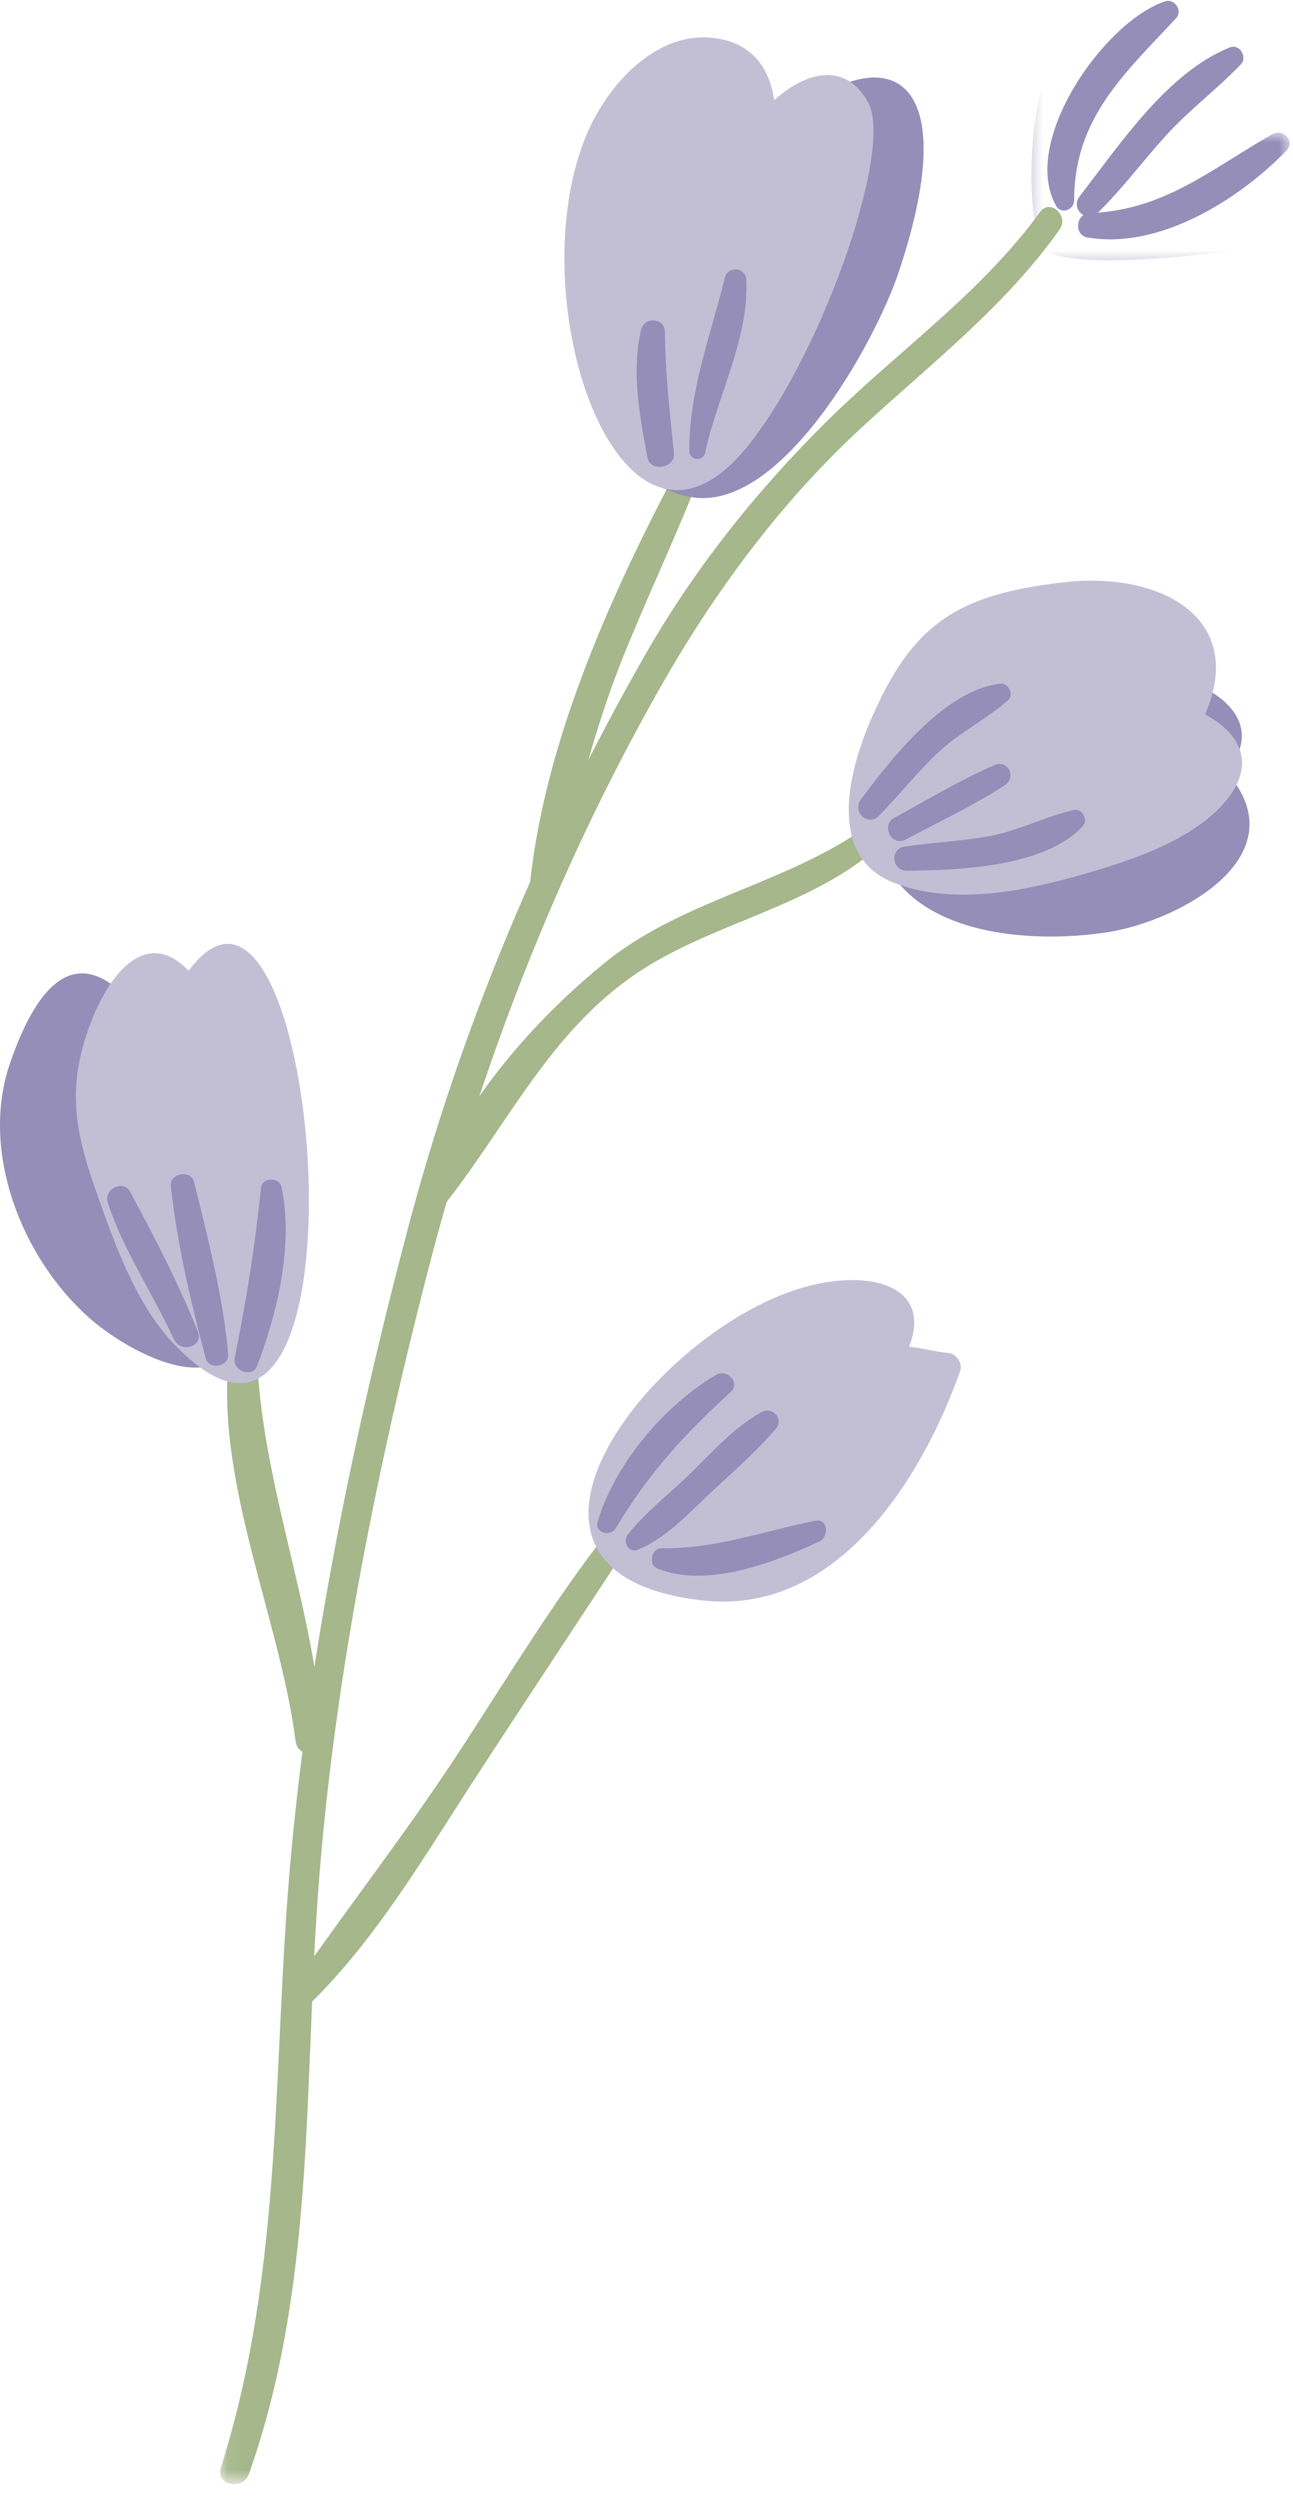 <?xml version="1.0" encoding="UTF-8" standalone="no"?>
<svg width="75px" height="145px" viewBox="0 0 75 145" version="1.1" xmlns="http://www.w3.org/2000/svg" xmlns:xlink="http://www.w3.org/1999/xlink">
    <!-- Generator: Sketch 41.2 (35397) - http://www.bohemiancoding.com/sketch -->
    <title>blue flower</title>
    <desc>Created with Sketch.</desc>
    <defs>
        <polygon id="path-1" points="89.102 29.098 89.102 0.38 0 0.38 0 158.008 89.102 158.008 89.102 29.098 89.103 0.38 59.824 0.38 59.824 29.098 89.102 29.098"></polygon>
        <polygon id="path-3" points="0.073 137.238 62.118 137.238 62.118 0.921 0.073 0.921 0.073 137.238"></polygon>
    </defs>
    <g id="Templates" stroke="none" stroke-width="1" fill="none" fill-rule="evenodd">
        <g id="Template1-Gallery2" transform="translate(-282, -471)">
            <g id="All">
                <g id="Group">
                    <g id="blue-flower" transform="translate(282, 457)">
                        <g id="Group-3">
                            <mask id="mask-2" fill="white">
                                <use xlink:href="#path-1"></use>
                            </mask>
                            <g id="Clip-2"></g>
                            <path d="M67.43,4.223 C70.032,0.228 77.968,-1.835 78.457,4.017 C83.67,2.435 88.508,6.569 86.013,11.488 C88.86,11.654 89.631,14.323 88.77,17.59 C87.295,23.173 81.966,26.222 76.76,27.654 C74.588,28.25 60.636,30.367 60.189,28.01 C58.539,19.319 62.752,11.403 67.43,4.223" id="Fill-1" fill="#C2BFD5" mask="url(#mask-2)"></path>
                        </g>
                        <path d="M67.573,14.082 C68.145,13.891 68.625,14.627 68.207,15.07 C65.199,18.3 62.305,20.868 62.305,25.629 C62.305,26.155 61.566,26.462 61.273,25.958 C59.142,22.255 64.034,15.257 67.573,14.082" id="Fill-4" fill="#948EB9"></path>
                        <path d="M62.627,25.38 C64.953,22.39 67.698,18.212 71.335,16.75 C71.903,16.523 72.377,17.316 71.973,17.737 C70.585,19.183 68.985,20.373 67.626,21.868 C66.29,23.337 65.107,24.944 63.684,26.333 C63.024,26.977 62.067,26.105 62.627,25.38" id="Fill-5" fill="#948EB9"></path>
                        <g id="Group-9" transform="translate(12.692, 20.769)">
                            <mask id="mask-4" fill="white">
                                <use xlink:href="#path-3"></use>
                            </mask>
                            <g id="Clip-7"></g>
                            <path d="M50.503,5.592 C54.85,5.428 57.525,3.052 61.123,1.006 C61.722,0.666 62.463,1.415 61.941,1.956 C59.161,4.818 54.546,7.718 50.388,7.004 C49.587,6.865 49.703,5.623 50.503,5.592" id="Fill-6" fill="#948EB9" mask="url(#mask-4)"></path>
                            <path d="M24.639,31.368 C27.53,26.282 31.153,21.729 35.31,17.623 C39.432,13.552 44.198,10.254 47.642,5.521 C48.223,4.724 49.329,5.753 48.771,6.54 C45.629,10.981 41.34,14.295 37.37,17.95 C32.582,22.358 28.732,27.577 25.537,33.223 C19.445,43.989 15.081,55.387 12.02,67.353 C9.029,79.035 6.585,91.312 5.733,103.35 C4.943,114.547 5.556,125.964 1.748,136.708 C1.396,137.699 -0.212,137.383 0.118,136.342 C3.811,124.726 3.083,112.81 4.187,100.837 C5.309,88.655 7.835,76.35 10.953,64.536 C14.037,52.857 18.673,41.863 24.639,31.368" id="Fill-8" fill="#A5B78B" mask="url(#mask-4)"></path>
                        </g>
                        <path d="M39.363,41.067 C39.778,40.291 40.851,40.895 40.546,41.677 C39.14,45.307 37.44,48.82 36.007,52.445 C34.247,56.903 33.247,61.423 32.053,66.038 C31.865,66.767 30.616,66.726 30.682,65.913 C31.382,57.45 35.409,48.482 39.363,41.067" id="Fill-10" fill="#A5B78B"></path>
                        <path d="M35.107,69.815 C39.505,66.252 45.322,65.331 49.956,62.16 C50.713,61.642 51.377,62.766 50.713,63.323 C46.945,66.488 41.834,67.455 37.666,69.977 C32.217,73.277 29.706,78.813 25.971,83.625 C25.478,84.257 24.642,83.528 24.898,82.884 C26.907,77.847 30.942,73.191 35.107,69.815" id="Fill-11" fill="#A5B78B"></path>
                        <path d="M14.874,91.32 C14.859,99.458 18.262,106.891 18.738,114.92 C18.8,115.959 17.273,115.986 17.146,114.982 C16.184,107.44 11.961,98.843 13.507,91.195 C13.662,90.432 14.875,90.531 14.874,91.32" id="Fill-12" fill="#A5B78B"></path>
                        <g id="Group-16" transform="translate(0, 70.385)">
                            <path d="M16.962,58.863 C20.18,54.231 23.641,49.801 26.73,45.063 C29.512,40.794 32.166,36.393 35.312,32.377 C35.808,31.747 36.914,32.505 36.472,33.181 C33.497,37.727 30.486,42.249 27.524,46.805 C24.661,51.21 21.78,56.121 18.002,59.8 C17.339,60.448 16.456,59.589 16.962,58.863" id="Fill-13" fill="#A5B78B"></path>
                            <path d="M12.907,12.301 C13.73,14.945 14.892,17.773 14.16,20.565 C12.94,25.22 7.242,21.873 5.195,20.064 C1.26,16.591 -1.182,10.382 0.584,5.268 C5.325,-8.475 11.877,8.997 12.907,12.301" id="Fill-15" fill="#948EB9"></path>
                        </g>
                        <path d="M10.941,70.297 C18.63,59.963 22.11,104.928 9.953,91.795 C7.817,89.488 6.623,86.048 5.593,83.143 C4.712,80.66 4.089,78.368 4.566,75.764 C5.192,72.335 7.8,67.049 10.941,70.298 L10.941,70.297" id="Fill-17" fill="#C2BFD5"></path>
                        <path d="M16.322,82.827 C17.033,86.152 16.111,90.096 14.915,93.209 C14.622,93.968 13.467,93.486 13.618,92.738 C14.29,89.414 14.795,86.252 15.14,82.88 C15.198,82.277 16.199,82.245 16.322,82.828 L16.322,82.827" id="Fill-18" fill="#948EB9"></path>
                        <path d="M11.262,82.563 C12.057,85.793 12.943,89.21 13.236,92.526 C13.304,93.279 12.12,93.486 11.927,92.757 C11.072,89.538 10.268,86.112 9.91,82.8 C9.83,82.026 11.077,81.805 11.262,82.563" id="Fill-19" fill="#948EB9"></path>
                        <path d="M7.543,83.114 C8.961,85.726 10.37,88.461 11.477,91.22 C11.836,92.113 10.461,92.508 10.079,91.667 C8.875,89.013 7.138,86.507 6.247,83.729 C6.002,82.967 7.145,82.381 7.543,83.114" id="Fill-20" fill="#948EB9"></path>
                        <path d="M46.884,88.587 C50.683,87.607 54.07,88.675 52.732,92.109 C53.436,92.158 54.113,92.378 55.065,92.478 C55.486,92.523 55.844,93.089 55.702,93.489 C53.496,99.74 48.584,107.66 40.82,106.825 C26.648,105.302 38.088,90.856 46.884,88.587" id="Fill-21" fill="#C2BFD5"></path>
                        <path d="M36.413,102.996 C37.446,101.698 38.834,100.635 40.02,99.474 C41.305,98.218 42.592,96.771 44.175,95.894 C44.806,95.544 45.487,96.291 45.002,96.863 C43.741,98.353 42.164,99.654 40.756,101.012 C39.623,102.106 38.465,103.285 36.983,103.881 C36.443,104.099 36.102,103.386 36.413,102.996" id="Fill-22" fill="#948EB9"></path>
                        <path d="M41.545,93.729 C42.16,93.366 42.965,94.199 42.392,94.722 C39.707,97.179 37.587,99.482 35.716,102.633 C35.405,103.16 34.468,102.894 34.664,102.25 C35.684,98.868 38.523,95.521 41.545,93.729" id="Fill-23" fill="#948EB9"></path>
                        <path d="M38.386,103.793 C41.527,103.836 44.26,102.801 47.294,102.198 C48.028,102.052 48.107,103.123 47.535,103.392 C44.918,104.624 41.012,106.118 38.146,104.975 C37.576,104.748 37.778,103.785 38.386,103.793" id="Fill-24" fill="#948EB9"></path>
                        <path d="M71.142,58.773 C71.148,58.78 71.158,58.78 71.163,58.788 C75.384,63.65 68.438,67.374 64.358,68.045 C59.648,68.817 51.745,68.265 50.788,62.191 C48.249,48.201 77.428,51.143 71.142,58.773" id="Fill-25" fill="#948EB9"></path>
                        <path d="M61.749,47.766 C67.261,47.142 72.343,49.795 69.902,55.431 C71.758,56.422 72.825,58.08 71.358,60.118 C69.447,62.776 65.215,64.043 62.242,64.868 C58.977,65.775 55.056,66.466 51.801,65.178 C48.316,63.798 48.91,59.52 50.455,55.882 C52.89,50.151 55.529,48.471 61.749,47.766" id="Fill-26" fill="#C2BFD5"></path>
                        <path d="M49.938,60.358 C51.753,57.937 54.781,54.036 58.017,53.648 C58.492,53.59 58.839,54.284 58.47,54.612 C57.215,55.722 55.7,56.446 54.449,57.613 C53.214,58.767 52.173,60.104 50.99,61.307 C50.341,61.965 49.398,61.079 49.938,60.358" id="Fill-27" fill="#948EB9"></path>
                        <path d="M51.88,61.424 C53.793,60.389 55.687,59.235 57.685,58.372 C58.477,58.032 58.979,59.085 58.281,59.541 C56.454,60.732 54.447,61.671 52.524,62.693 C51.711,63.125 51.076,61.859 51.88,61.424" id="Fill-28" fill="#948EB9"></path>
                        <path d="M52.635,64.502 C55.659,64.456 60.595,64.299 62.81,61.91 C63.136,61.56 62.778,60.871 62.296,60.978 C60.661,61.338 59.184,62.14 57.505,62.468 C55.845,62.789 54.152,62.845 52.484,63.096 C51.57,63.234 51.734,64.516 52.635,64.502" id="Fill-29" fill="#948EB9"></path>
                        <path d="M52.131,29.777 C50.727,33.977 45.167,43.947 39.923,42.796 C31.167,40.876 38.548,27.384 44.926,21.557 C51.081,15.936 56.168,17.71 52.131,29.777" id="Fill-30" fill="#948EB9"></path>
                        <path d="M41.429,16.206 C43.679,16.491 44.628,17.987 44.908,19.81 C46.582,18.29 48.98,17.428 50.36,19.948 C51.892,22.757 47.409,35.183 43.103,40.194 C35.912,48.56 30.087,31.382 33.988,21.892 C35.145,19.071 37.963,15.767 41.429,16.207 L41.429,16.206" id="Fill-31" fill="#C2BFD5"></path>
                        <path d="M43.29,30.215 C43.455,33.645 41.603,36.972 40.897,40.273 C40.79,40.782 39.996,40.716 39.988,40.191 C39.937,36.782 41.23,33.385 42.047,30.103 C42.219,29.409 43.257,29.492 43.291,30.215 L43.29,30.215" id="Fill-32" fill="#948EB9"></path>
                        <path d="M37.195,33.108 C37.38,32.35 38.564,32.433 38.568,33.238 C38.588,35.628 38.848,37.903 39.092,40.277 C39.182,41.154 37.72,41.408 37.554,40.53 C37.105,38.142 36.609,35.511 37.195,33.108" id="Fill-33" fill="#948EB9"></path>
                    </g>
                </g>
            </g>
        </g>
    </g>
</svg>